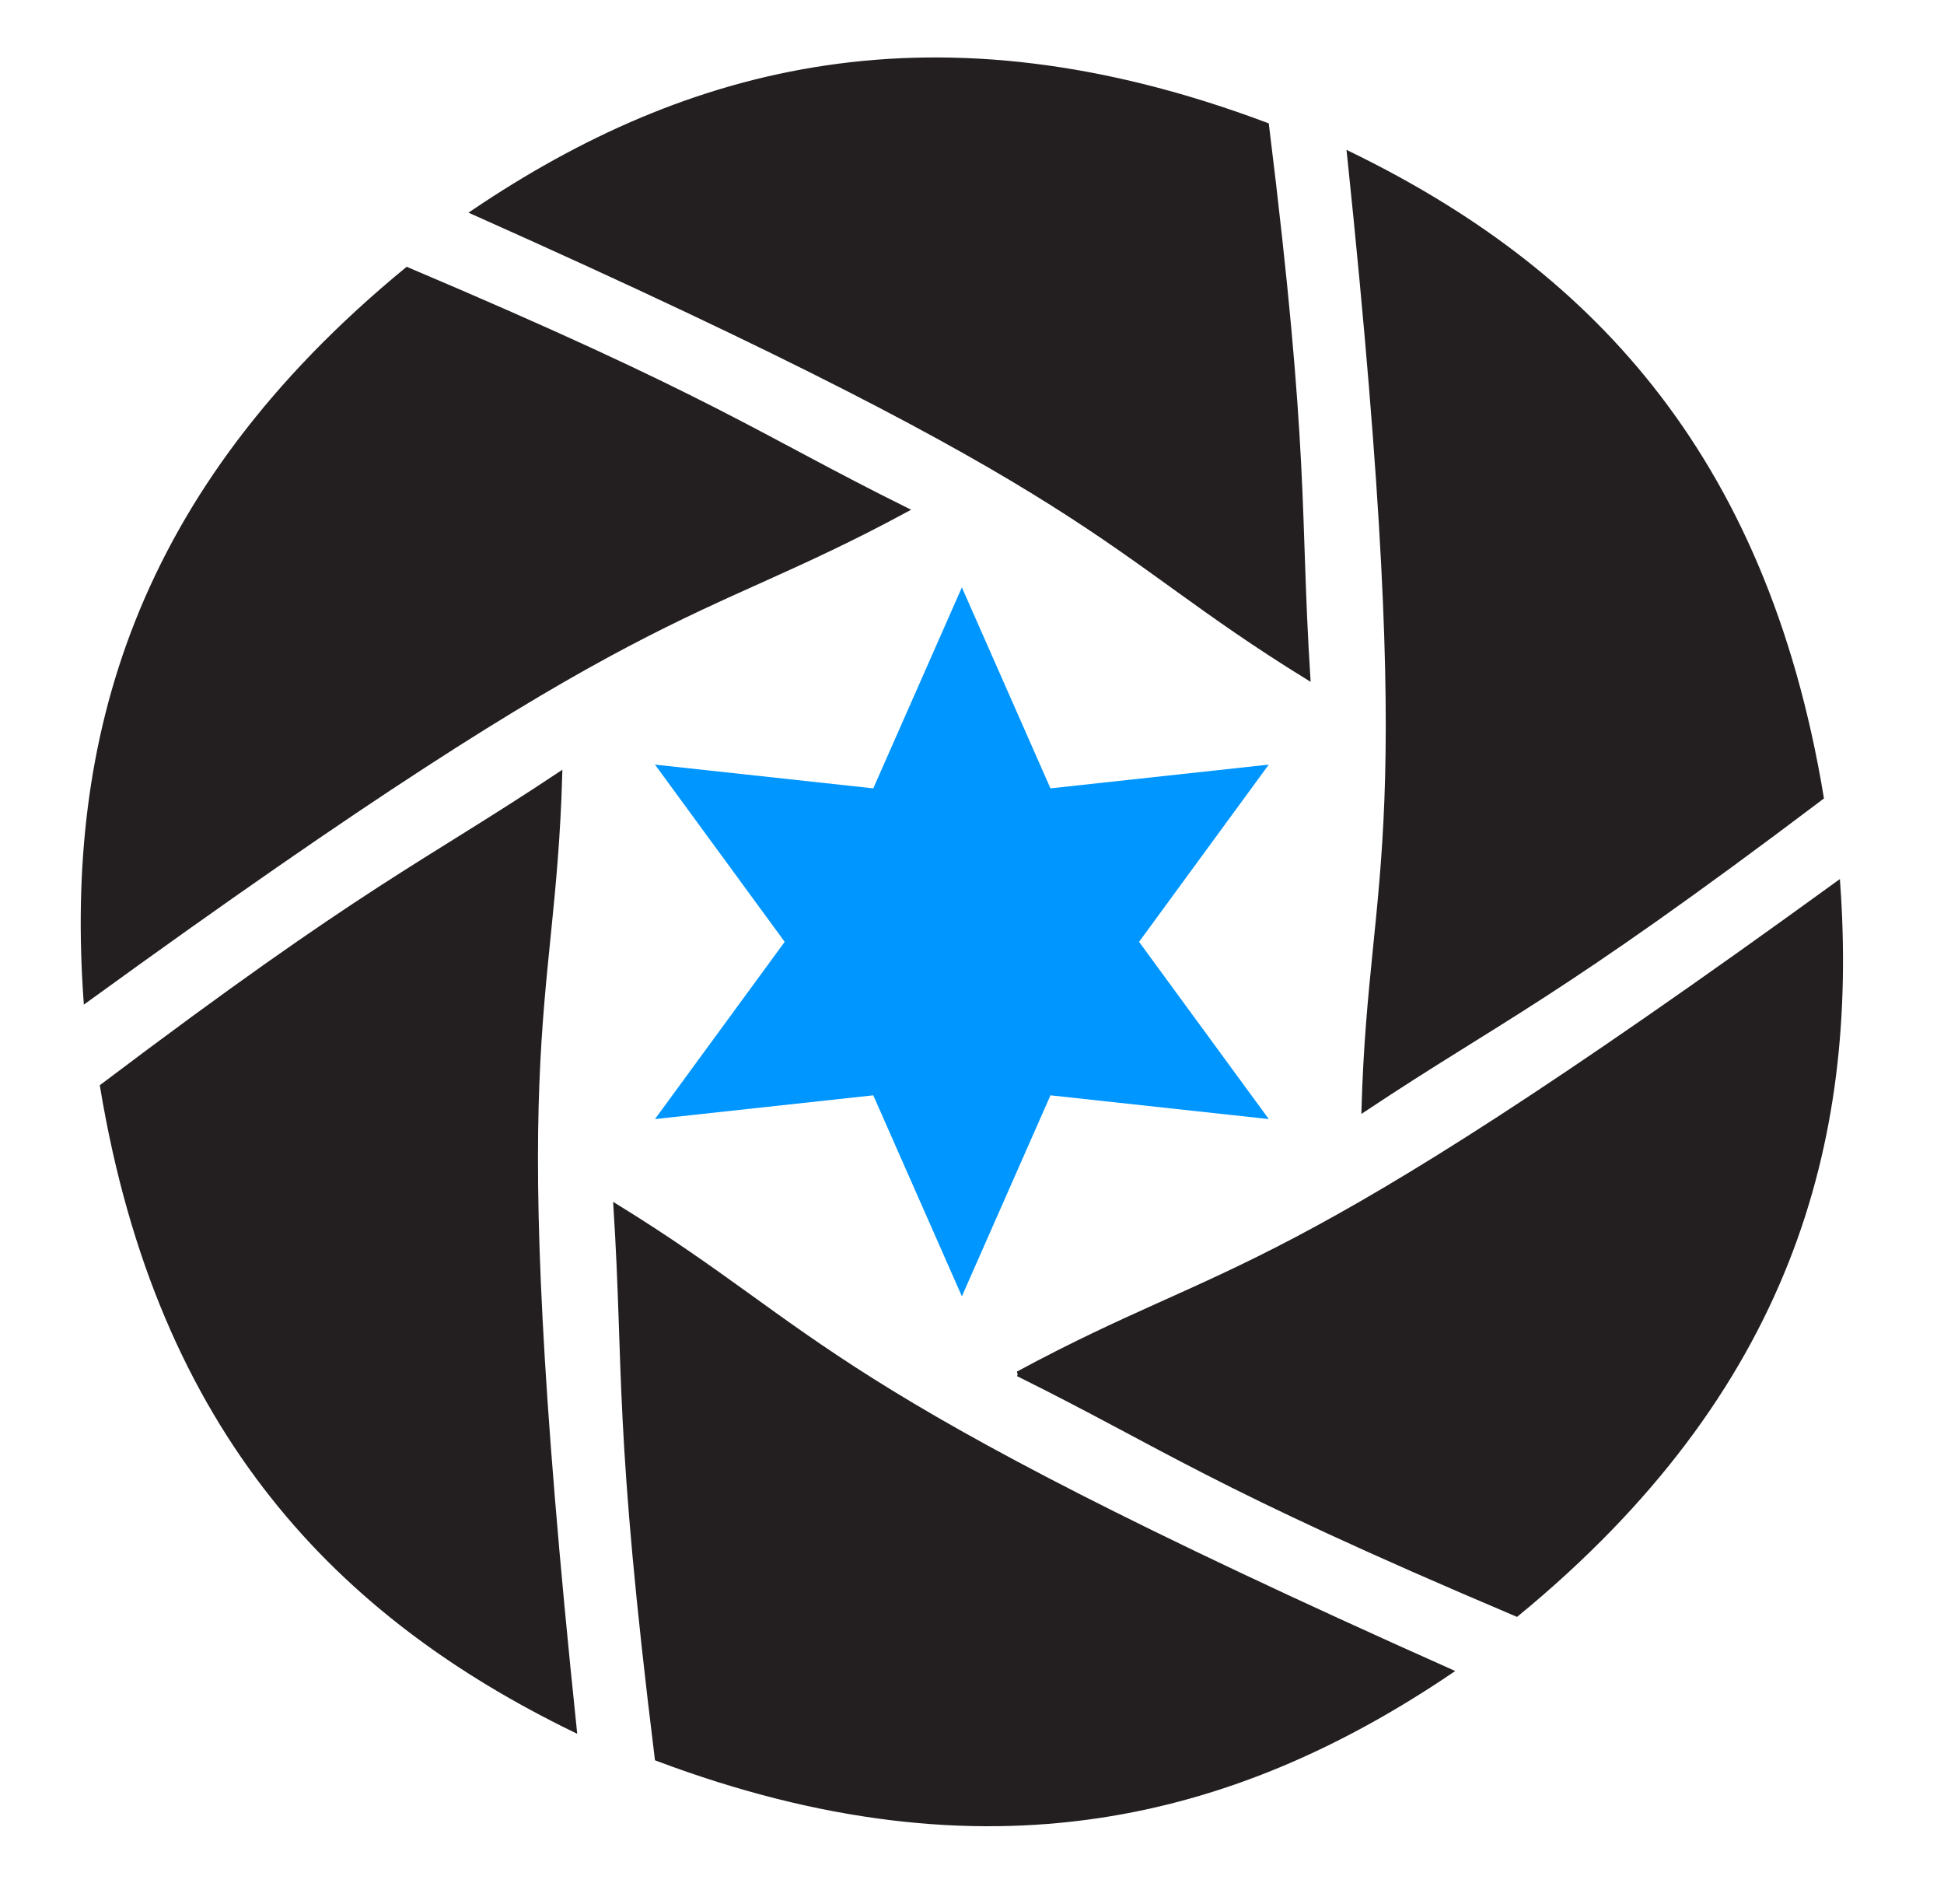 <?xml version="1.0" encoding="UTF-8" standalone="no"?>
<!-- Created with Inkscape (http://www.inkscape.org/) -->

<svg
   xmlns:dc="http://purl.org/dc/elements/1.1/"
   xmlns:cc="http://creativecommons.org/ns#"
   xmlns:rdf="http://www.w3.org/1999/02/22-rdf-syntax-ns#"
   xmlns:svg="http://www.w3.org/2000/svg"
   xmlns="http://www.w3.org/2000/svg"
   version="1.1"
   width="384"
   height="376"
   id="svg3067">
  <defs
     id="defs3071" />
  <path
     d="m 121.67,238.276 c 2.079,32.826 0.051,43.297 8.168,108.996 65.183,24.501 114.225,11.428 156.594,-17.18 C 159.376,273.414 163.839,264.272 121.67,238.276 z"
     id="path3077"
     style="fill:#231f20;fill-opacity:1;stroke:#231f20;stroke-width:1px;stroke-linecap:butt;stroke-linejoin:miter;stroke-opacity:1" />
  <path
     d="M 190,256 172.5,216.311 129.378,221 155,186 129.378,151 172.5,155.689 190,116 207.5,155.689 250.622,151 225,186 250.622,221 207.5,216.311 z"
     id="path3875"
     style="fill:#0096ff;fill-opacity:1;fill-rule:nonzero;stroke:none" />
  <path
     d="m 201.107,271.313 c 29.468,14.613 37.522,21.604 98.477,47.425 53.81,-44.2 67.009,-93.208 63.419,-144.205 -112.613,81.694 -118.298,73.259 -161.896,96.78 z"
     id="path3877"
     style="fill:#231f20;fill-opacity:1;stroke:#231f20;stroke-width:1px;stroke-linecap:butt;stroke-linejoin:miter;stroke-opacity:1" />
  <path
     d="M 269.437,219.037 C 296.826,200.824 306.908,197.344 359.747,157.466 348.374,88.765 312.531,52.83 266.571,30.441 281.014,168.814 270.866,169.52 269.437,219.037 z"
     id="path3879"
     style="fill:#231f20;fill-opacity:1;stroke:#231f20;stroke-width:1px;stroke-linecap:butt;stroke-linejoin:miter;stroke-opacity:1" />
  <path
     d="M 258.33,133.724 C 256.251,100.898 258.279,90.427 250.162,24.728 184.979,0.227 135.937,13.3 93.568,41.908 220.624,98.586 216.161,107.728 258.33,133.724 z"
     id="path3881"
     style="fill:#231f20;fill-opacity:1;stroke:#231f20;stroke-width:1px;stroke-linecap:butt;stroke-linejoin:miter;stroke-opacity:1" />
  <path
     d="M 178.893,100.687 C 149.425,86.074 141.371,79.082 80.415,53.262 26.605,97.462 13.406,146.47 16.997,197.467 129.609,115.772 135.294,124.208 178.893,100.687 z"
     id="path3883"
     style="fill:#231f20;fill-opacity:1;stroke:#231f20;stroke-width:1px;stroke-linecap:butt;stroke-linejoin:miter;stroke-opacity:1" />
  <path
     d="M 110.563,152.963 C 83.174,171.176 73.092,174.656 20.253,214.534 31.626,283.235 67.469,319.17 113.429,341.559 98.986,203.186 109.134,202.48 110.563,152.963 z"
     id="path3885"
     style="fill:#231f20;fill-opacity:1;stroke:#231f20;stroke-width:1px;stroke-linecap:butt;stroke-linejoin:miter;stroke-opacity:1" />
</svg>
